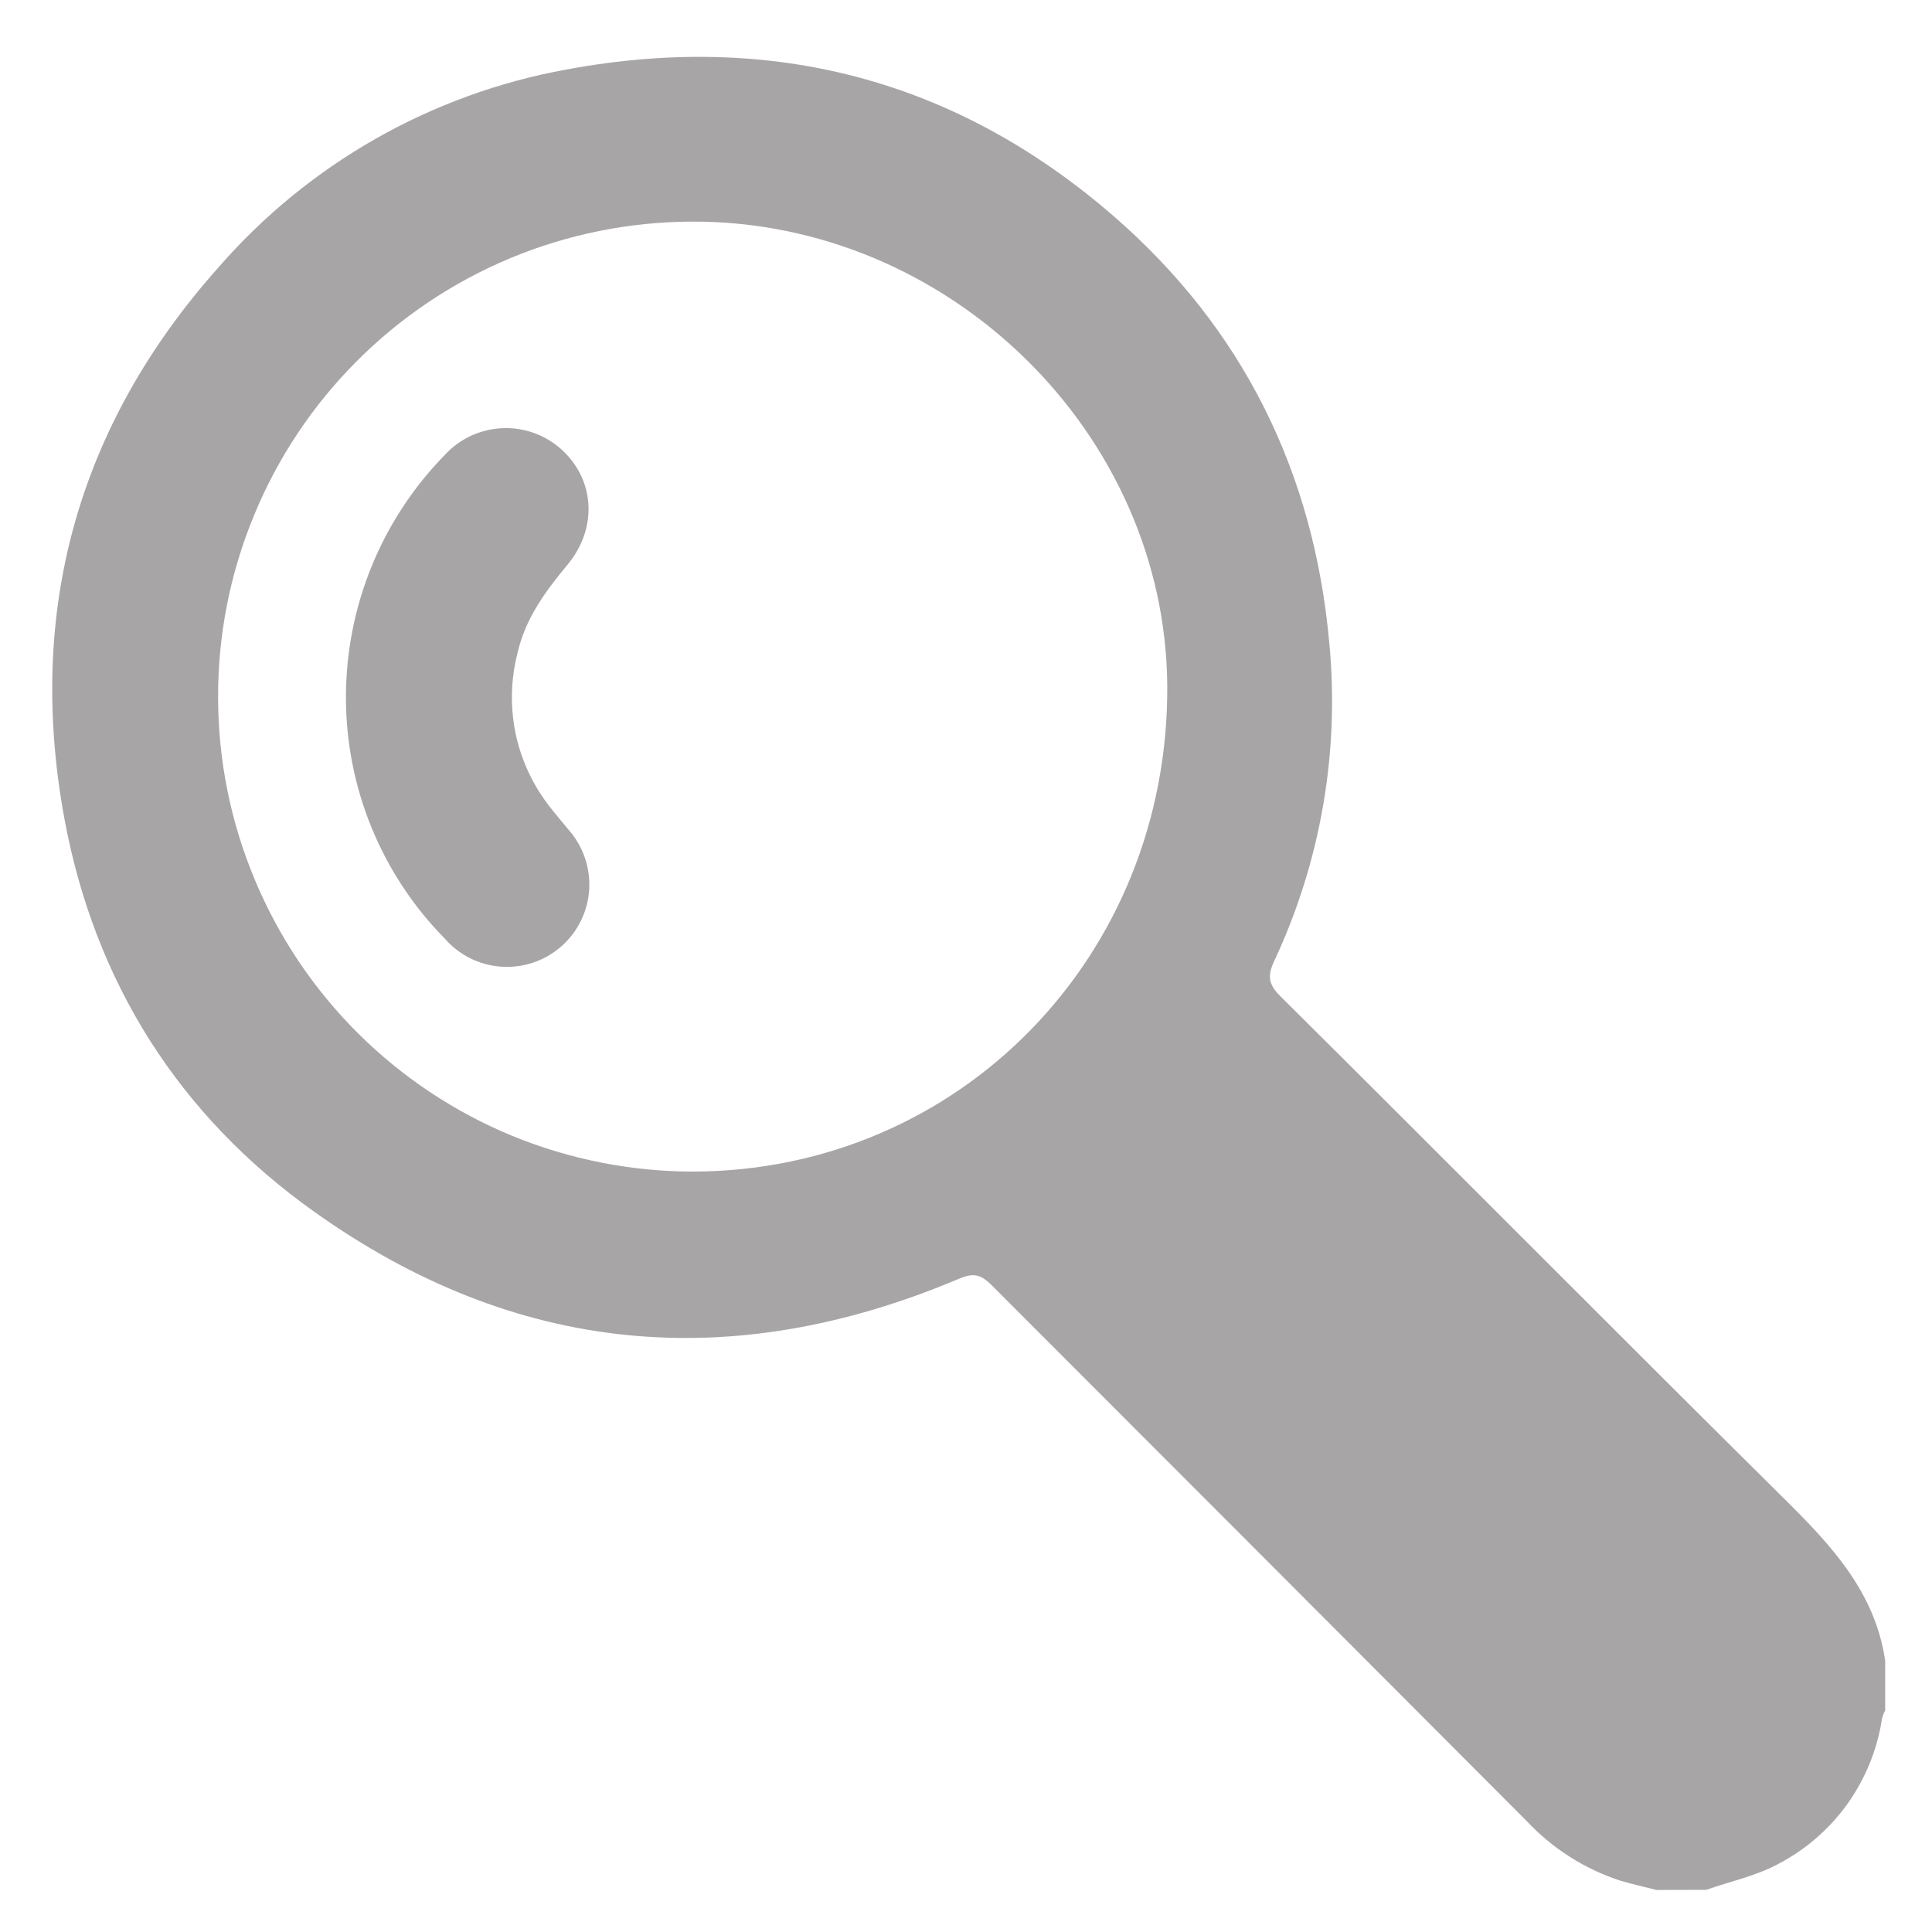 <svg width="17" height="17" viewBox="0 0 17 17" fill="none" xmlns="http://www.w3.org/2000/svg">
<g id="Group 8">
<path id="Vector" d="M14.575 16.63C14.469 16.603 14.362 16.579 14.257 16.548C13.941 16.445 13.657 16.263 13.431 16.021C11.862 14.448 10.293 12.876 8.722 11.305C8.623 11.206 8.555 11.201 8.431 11.255C6.436 12.096 4.534 11.923 2.766 10.663C1.571 9.813 0.832 8.64 0.566 7.2C0.232 5.378 0.683 3.744 1.923 2.352C2.717 1.44 3.798 0.826 4.988 0.611C6.786 0.278 8.406 0.694 9.797 1.9C10.936 2.889 11.56 4.154 11.696 5.651C11.789 6.612 11.622 7.581 11.212 8.456C11.154 8.581 11.157 8.657 11.263 8.763C12.75 10.239 14.225 11.727 15.714 13.202C16.122 13.606 16.501 14.016 16.588 14.613V15.05C16.576 15.073 16.566 15.098 16.56 15.123C16.519 15.394 16.414 15.651 16.255 15.874C16.095 16.097 15.885 16.278 15.642 16.404C15.448 16.508 15.223 16.555 15.013 16.629L14.575 16.63ZM6.087 1.95C5.538 1.952 4.995 2.061 4.489 2.272C3.982 2.484 3.522 2.793 3.135 3.182C2.748 3.571 2.441 4.032 2.233 4.54C2.024 5.047 1.917 5.591 1.919 6.14C1.92 6.689 2.029 7.232 2.241 7.738C2.452 8.245 2.761 8.705 3.15 9.092C3.539 9.479 4.001 9.786 4.508 9.995C5.016 10.203 5.56 10.31 6.108 10.309C8.448 10.298 10.282 8.414 10.271 6.039C10.258 3.811 8.348 1.941 6.087 1.95Z" fill="#A7A5A5"/>
<path id="Vector_2" d="M3.044 6.14C3.043 5.341 3.355 4.574 3.914 4.003C4.043 3.862 4.223 3.778 4.414 3.768C4.604 3.758 4.792 3.823 4.935 3.95C5.233 4.214 5.263 4.642 4.996 4.966C4.8 5.202 4.621 5.443 4.553 5.75C4.494 5.979 4.489 6.218 4.536 6.45C4.584 6.682 4.684 6.899 4.828 7.087C4.884 7.16 4.948 7.233 5.007 7.306C5.133 7.451 5.197 7.64 5.184 7.832C5.171 8.024 5.082 8.203 4.937 8.329C4.792 8.456 4.603 8.519 4.411 8.506C4.219 8.493 4.04 8.404 3.914 8.259C3.357 7.694 3.045 6.933 3.044 6.14Z" fill="#A7A5A5"/>
</g>
</svg>
